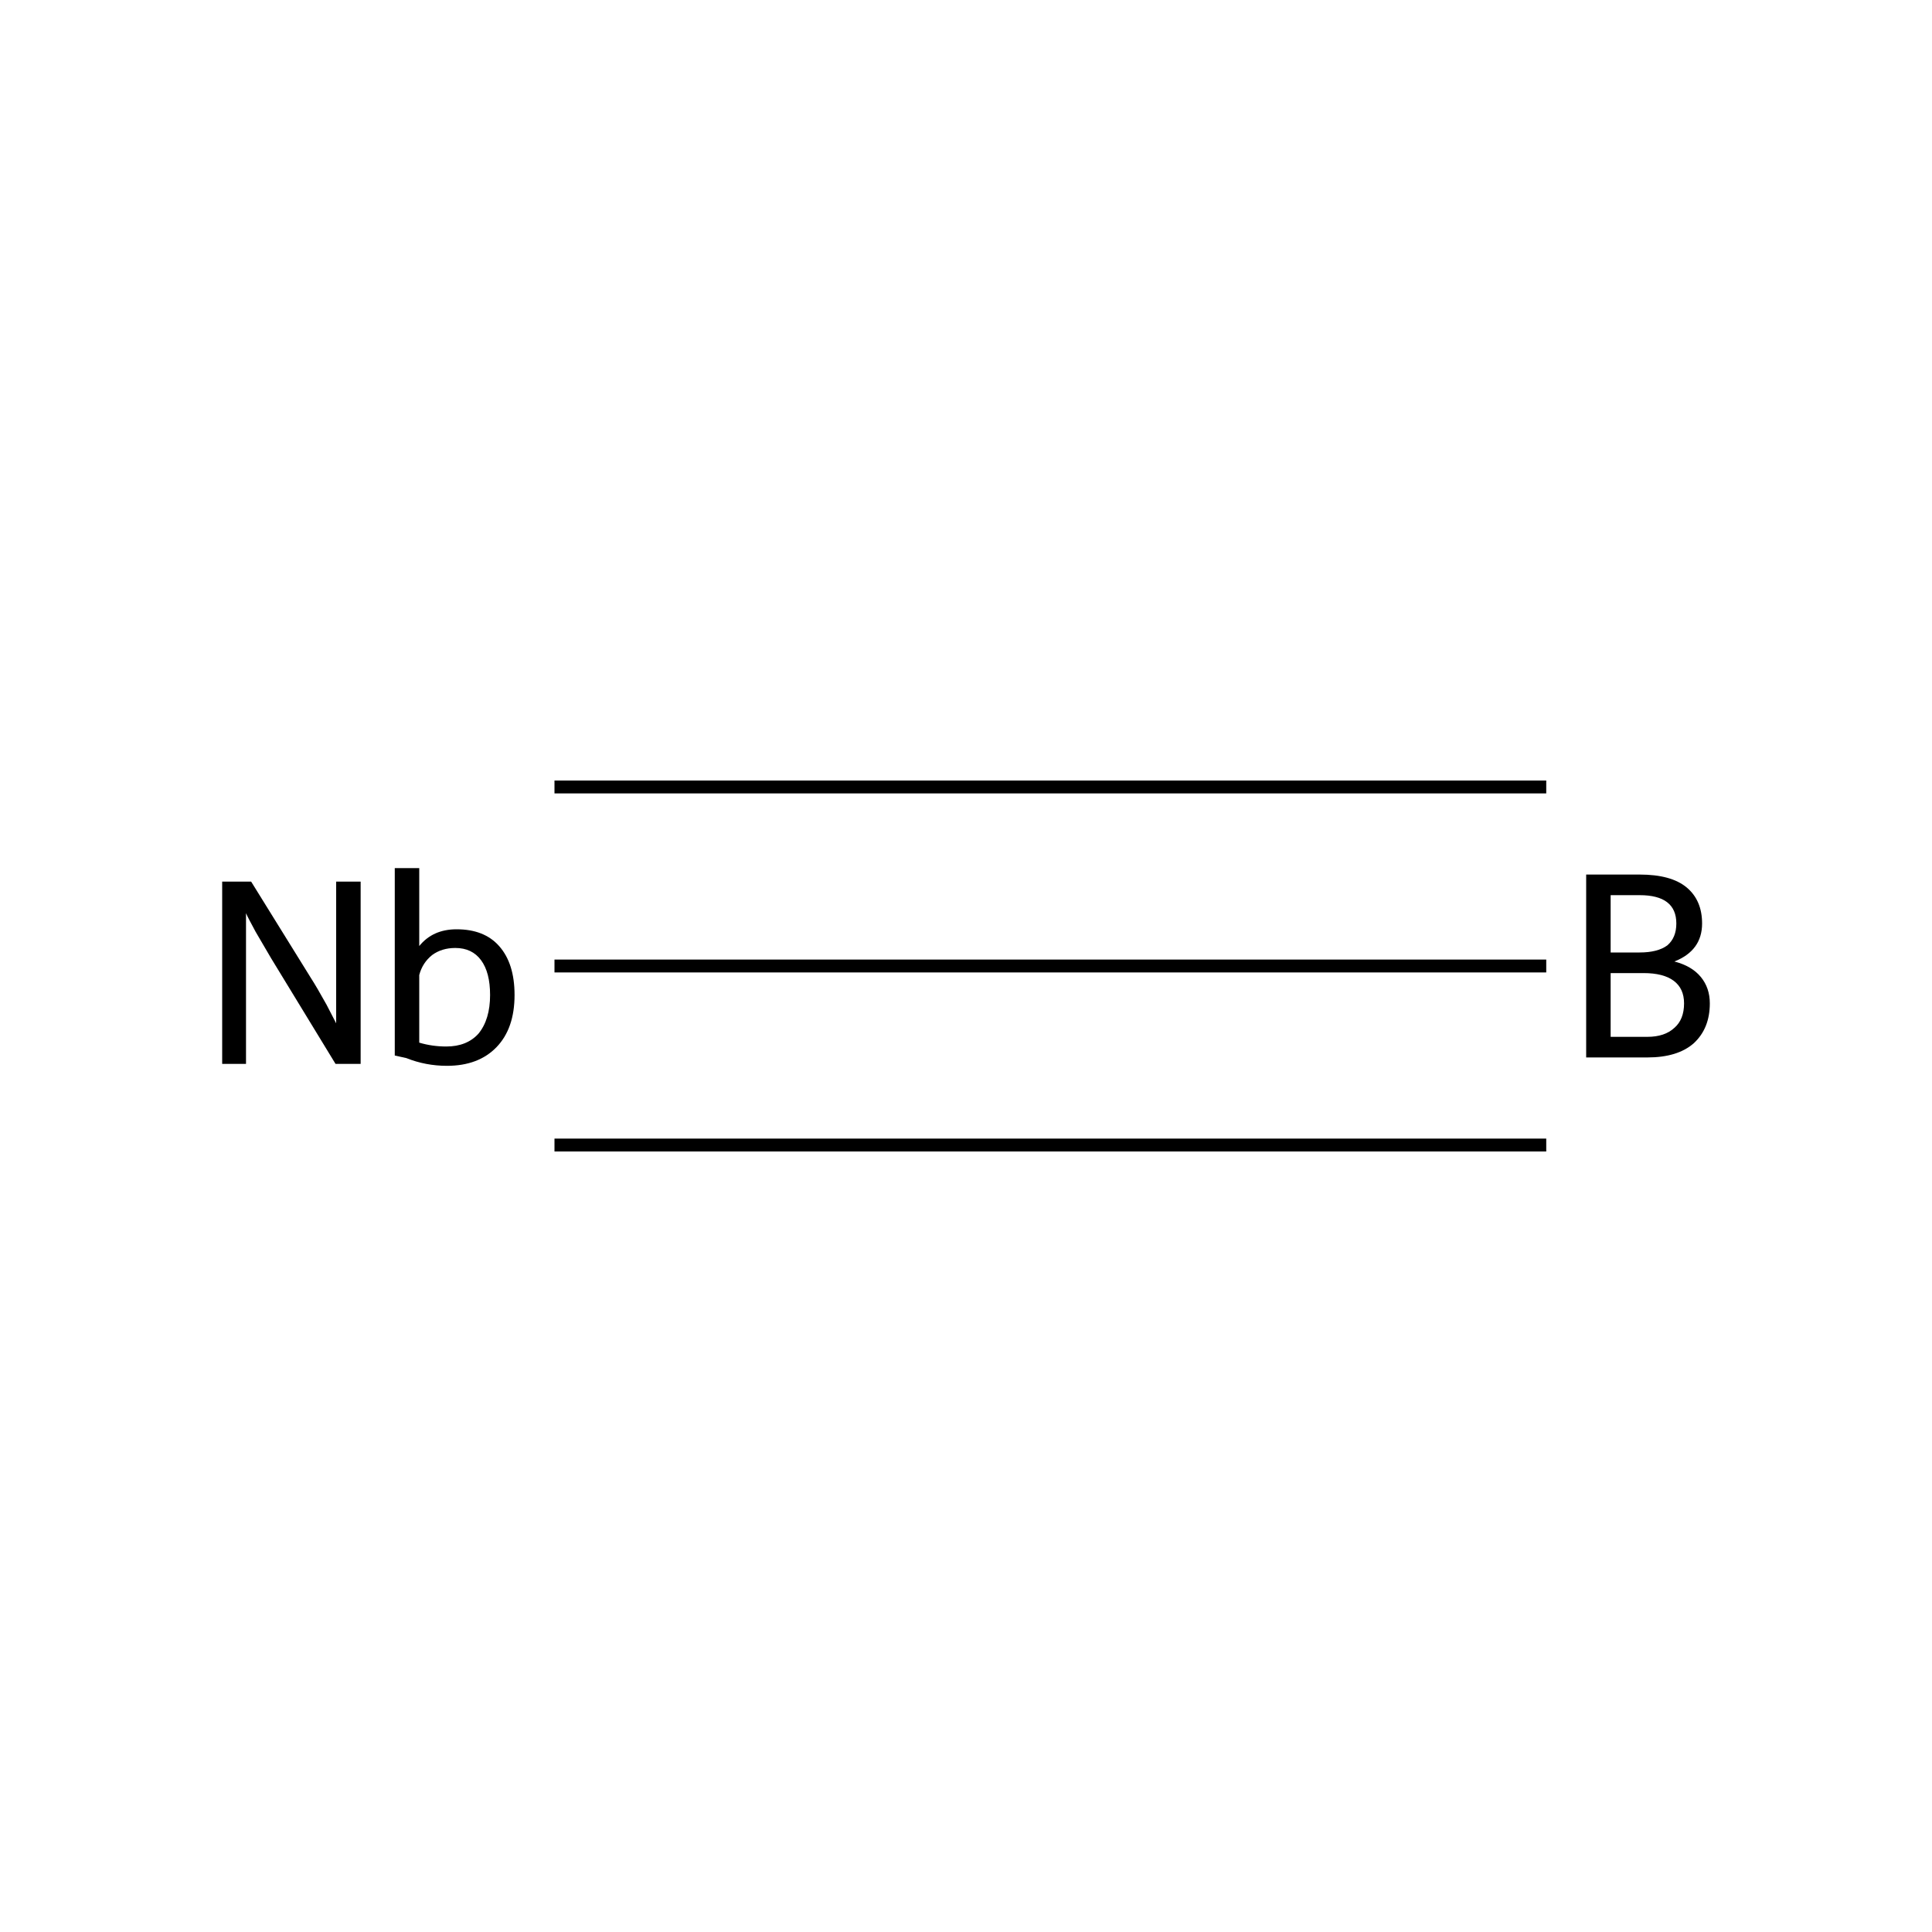 <?xml version='1.0' encoding='iso-8859-1'?>
<svg version='1.1' baseProfile='full'
              xmlns='http://www.w3.org/2000/svg'
                      xmlns:rdkit='http://www.rdkit.org/xml'
                      xmlns:xlink='http://www.w3.org/1999/xlink'
                  xml:space='preserve'
width='300px' height='300px' viewBox='0 0 300 300'>
<!-- END OF HEADER -->
<rect style='opacity:1.0;fill:#FFFFFF;stroke:none' width='300.0' height='300.0' x='0.0' y='0.0'> </rect>
<path class='bond-0 atom-0 atom-1' d='M 240.1,150.0 L 86.1,150.0' style='fill:none;fill-rule:evenodd;stroke:#000000;stroke-width:2.0px;stroke-linecap:butt;stroke-linejoin:miter;stroke-opacity:1' />
<path class='bond-0 atom-0 atom-1' d='M 240.1,177.8 L 86.1,177.8' style='fill:none;fill-rule:evenodd;stroke:#000000;stroke-width:2.0px;stroke-linecap:butt;stroke-linejoin:miter;stroke-opacity:1' />
<path class='bond-0 atom-0 atom-1' d='M 240.1,122.2 L 86.1,122.2' style='fill:none;fill-rule:evenodd;stroke:#000000;stroke-width:2.0px;stroke-linecap:butt;stroke-linejoin:miter;stroke-opacity:1' />
<path class='atom-0' d='M 260.0 149.3
Q 262.7 150.0, 264.1 151.7
Q 265.5 153.4, 265.5 155.8
Q 265.5 159.7, 263.0 162.0
Q 260.5 164.2, 255.8 164.2
L 246.3 164.2
L 246.3 135.8
L 254.6 135.8
Q 259.5 135.8, 261.9 137.8
Q 264.3 139.8, 264.3 143.4
Q 264.3 147.6, 260.0 149.3
M 250.1 139.0
L 250.1 147.9
L 254.6 147.9
Q 257.4 147.9, 258.9 146.8
Q 260.3 145.6, 260.3 143.4
Q 260.3 139.0, 254.6 139.0
L 250.1 139.0
M 255.8 161.0
Q 258.5 161.0, 260.0 159.6
Q 261.5 158.3, 261.5 155.8
Q 261.5 153.5, 259.9 152.3
Q 258.3 151.1, 255.2 151.1
L 250.1 151.1
L 250.1 161.0
L 255.8 161.0
' fill='#000000'/>
<path class='atom-1' d='M 39.0 136.9
L 48.3 151.9
Q 49.2 153.3, 50.7 156.0
Q 52.1 158.7, 52.2 158.9
L 52.2 136.9
L 56.0 136.9
L 56.0 165.2
L 52.1 165.2
L 42.1 148.8
Q 41.0 146.9, 39.7 144.7
Q 38.5 142.5, 38.2 141.8
L 38.2 165.2
L 34.5 165.2
L 34.5 136.9
L 39.0 136.9
' fill='#000000'/>
<path class='atom-1' d='M 70.9 144.3
Q 75.2 144.3, 77.5 146.9
Q 79.9 149.6, 79.9 154.5
Q 79.9 159.7, 77.1 162.6
Q 74.3 165.5, 69.4 165.5
Q 66.1 165.5, 63.1 164.3
L 61.3 163.9
L 61.3 134.8
L 65.1 134.8
L 65.1 146.9
Q 67.2 144.3, 70.9 144.3
M 69.3 162.5
Q 72.5 162.5, 74.3 160.5
Q 76.1 158.3, 76.1 154.5
Q 76.1 151.0, 74.7 149.1
Q 73.3 147.2, 70.7 147.2
Q 68.6 147.2, 67.1 148.3
Q 65.6 149.5, 65.1 151.4
L 65.1 161.9
Q 67.1 162.5, 69.3 162.5
' fill='#000000'/>
</svg>
